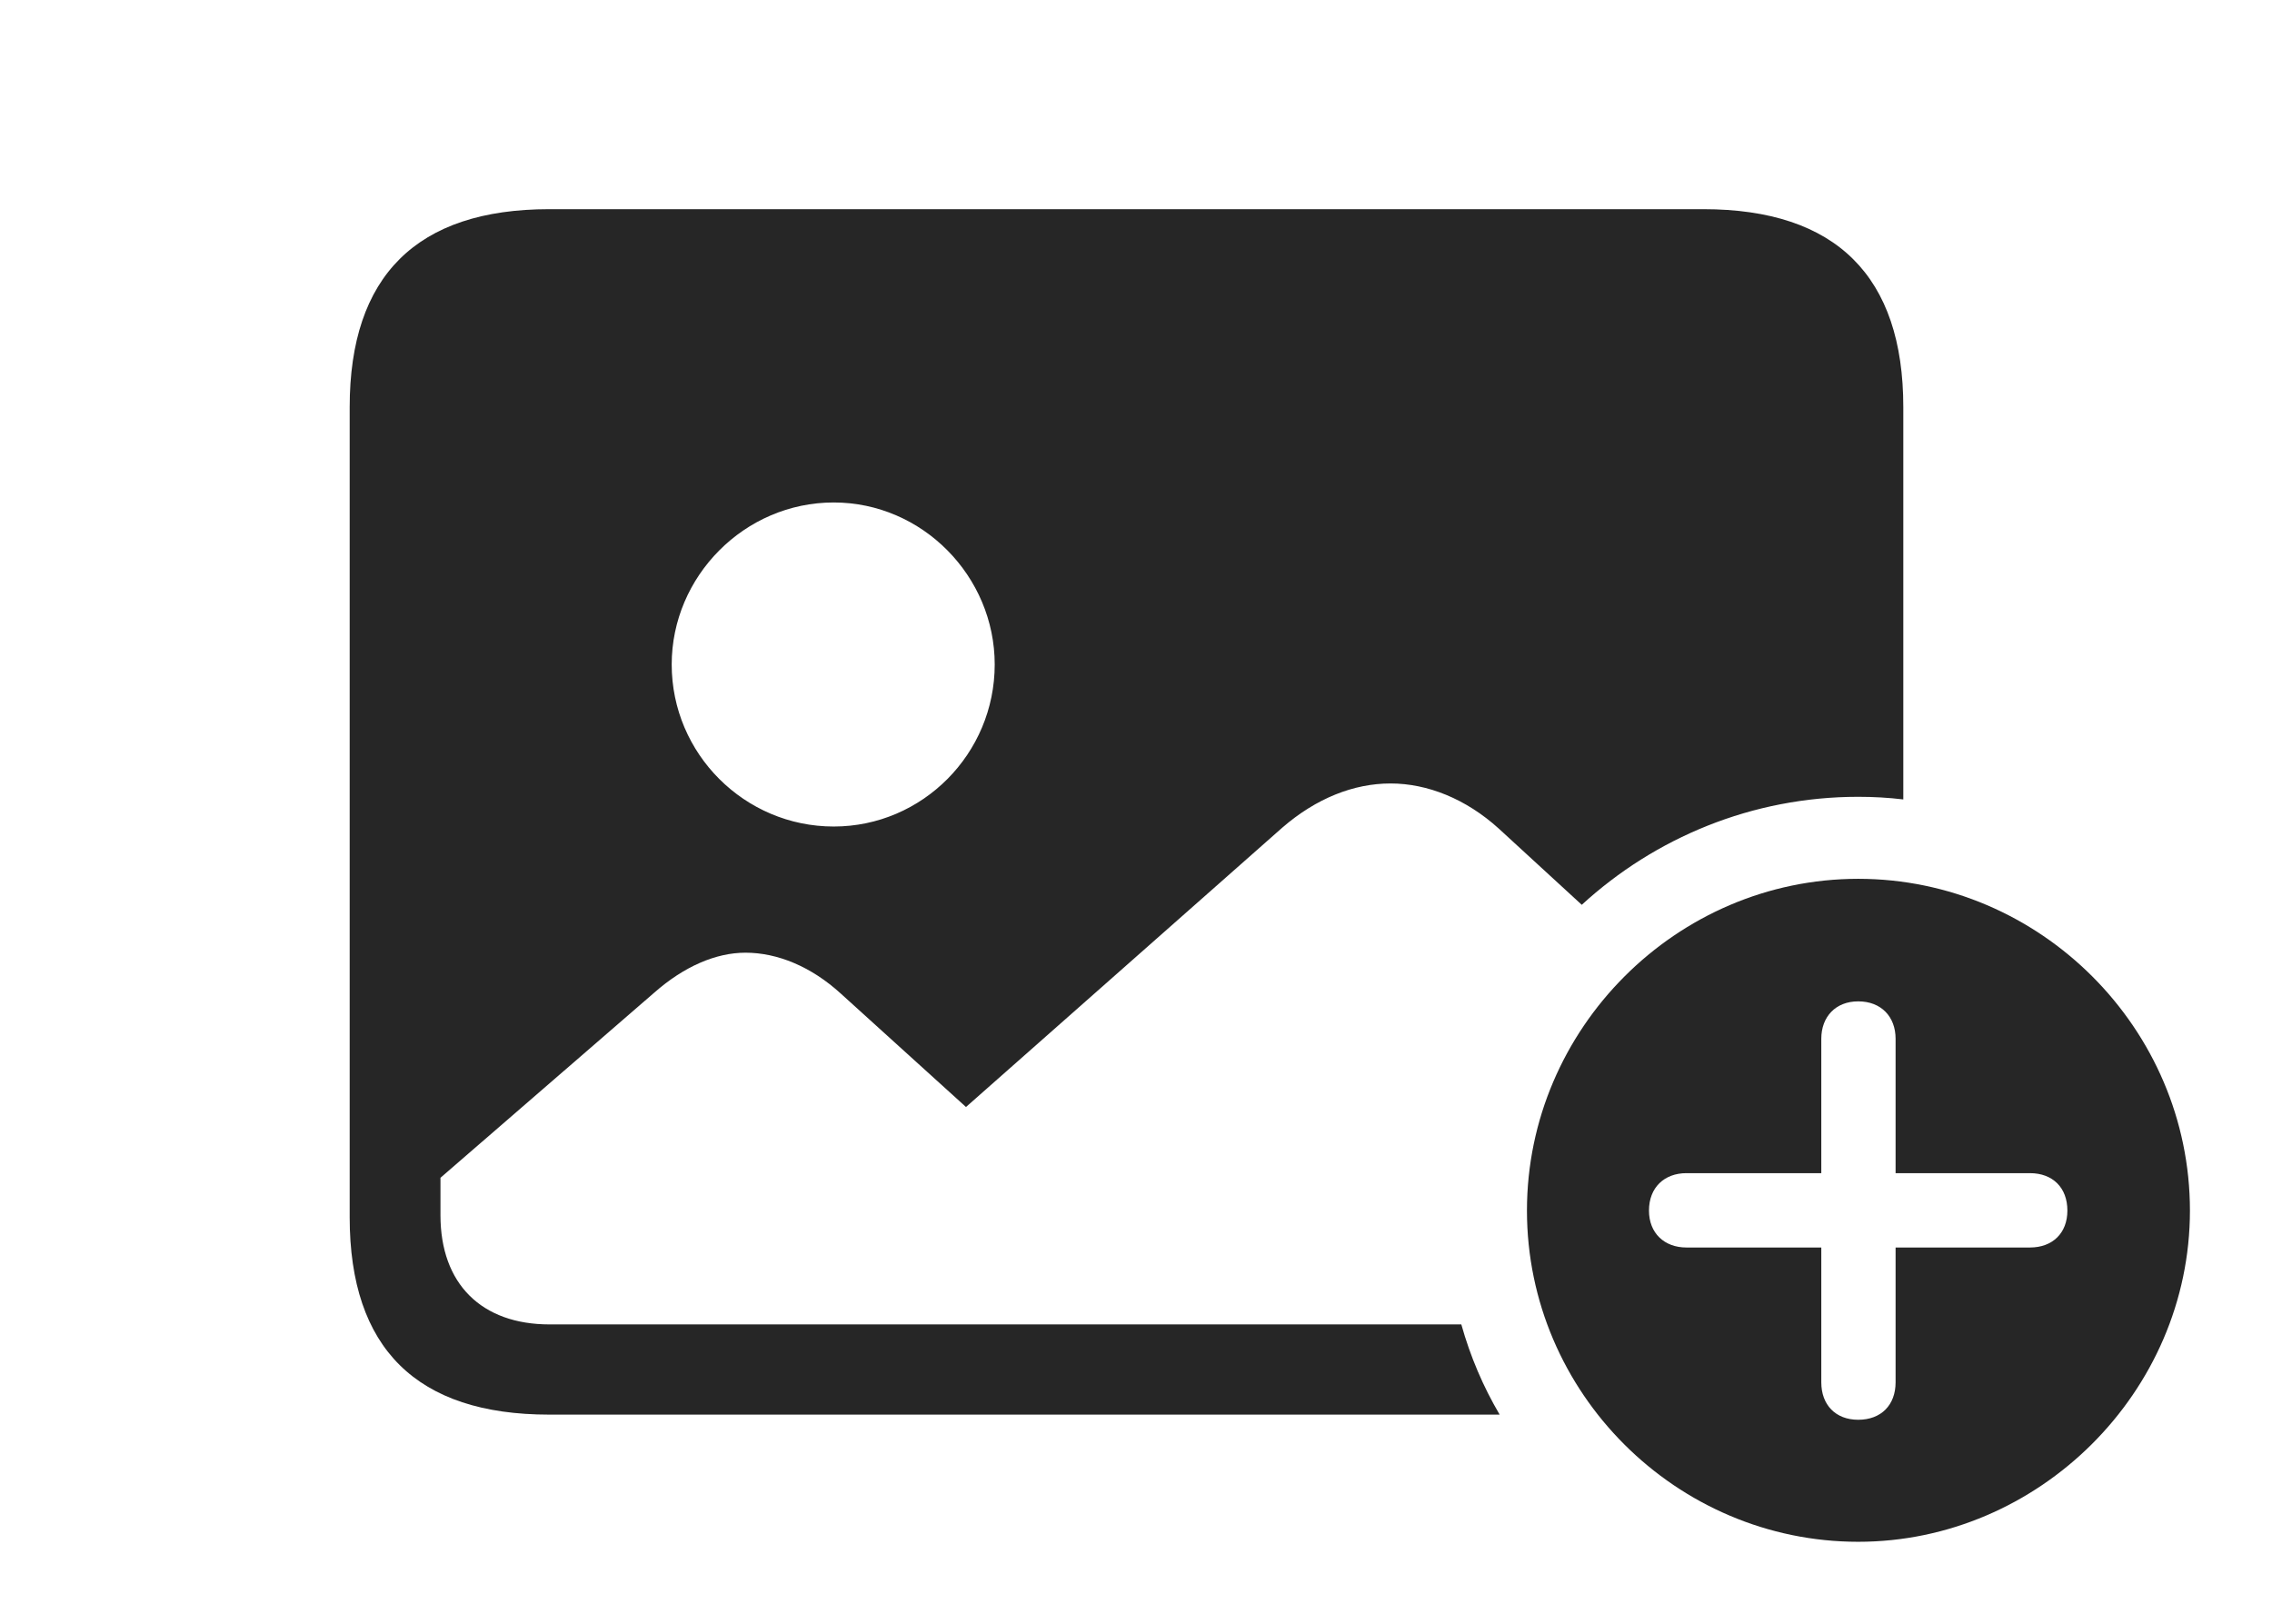 <?xml version="1.0" encoding="UTF-8"?>
<!--Generator: Apple Native CoreSVG 326-->
<!DOCTYPE svg
PUBLIC "-//W3C//DTD SVG 1.1//EN"
       "http://www.w3.org/Graphics/SVG/1.1/DTD/svg11.dtd">
<svg version="1.1" xmlns="http://www.w3.org/2000/svg" xmlns:xlink="http://www.w3.org/1999/xlink" viewBox="0 0 43.272 30.928">
 <g>
  <rect height="30.928" opacity="0" width="43.272" x="0" y="0"/>
  <path d="M36.25 7.754L36.25 15.226C35.968 15.192 35.681 15.176 35.391 15.176C33.372 15.176 31.52 15.955 30.126 17.233L28.545 15.781C27.92 15.215 27.188 14.922 26.484 14.922C25.781 14.922 25.068 15.205 24.424 15.762L18.398 21.084L16.016 18.926C15.449 18.408 14.805 18.145 14.199 18.145C13.633 18.145 13.027 18.408 12.461 18.906L8.389 22.432L8.389 23.145C8.389 24.453 9.17 25.225 10.469 25.225L27.832 25.225C28.002 25.833 28.248 26.41 28.562 26.943L10.459 26.943C7.939 26.943 6.66 25.684 6.66 23.184L6.66 7.754C6.66 5.254 7.939 3.984 10.459 3.984L32.441 3.984C34.971 3.984 36.25 5.264 36.25 7.754ZM12.793 12.656C12.793 14.355 14.18 15.742 15.879 15.742C17.568 15.742 18.945 14.355 18.945 12.656C18.945 10.977 17.568 9.57 15.879 9.57C14.18 9.57 12.793 10.977 12.793 12.656Z" fill="black" fill-opacity="0.85"/>
  <path d="M41.709 23.057C41.709 26.514 38.828 29.365 35.391 29.365C31.934 29.365 29.082 26.533 29.082 23.057C29.082 19.59 31.934 16.738 35.391 16.738C38.857 16.738 41.709 19.59 41.709 23.057ZM34.688 19.785L34.688 22.344L32.119 22.344C31.699 22.344 31.406 22.617 31.406 23.057C31.406 23.486 31.699 23.76 32.119 23.76L34.688 23.76L34.688 26.328C34.688 26.758 34.961 27.041 35.391 27.041C35.83 27.041 36.103 26.758 36.103 26.328L36.103 23.76L38.662 23.76C39.092 23.76 39.375 23.486 39.375 23.057C39.375 22.617 39.092 22.344 38.662 22.344L36.103 22.344L36.103 19.785C36.103 19.365 35.83 19.072 35.391 19.072C34.961 19.072 34.688 19.365 34.688 19.785Z" fill="black" fill-opacity="0.85"/>
 </g>
</svg>
